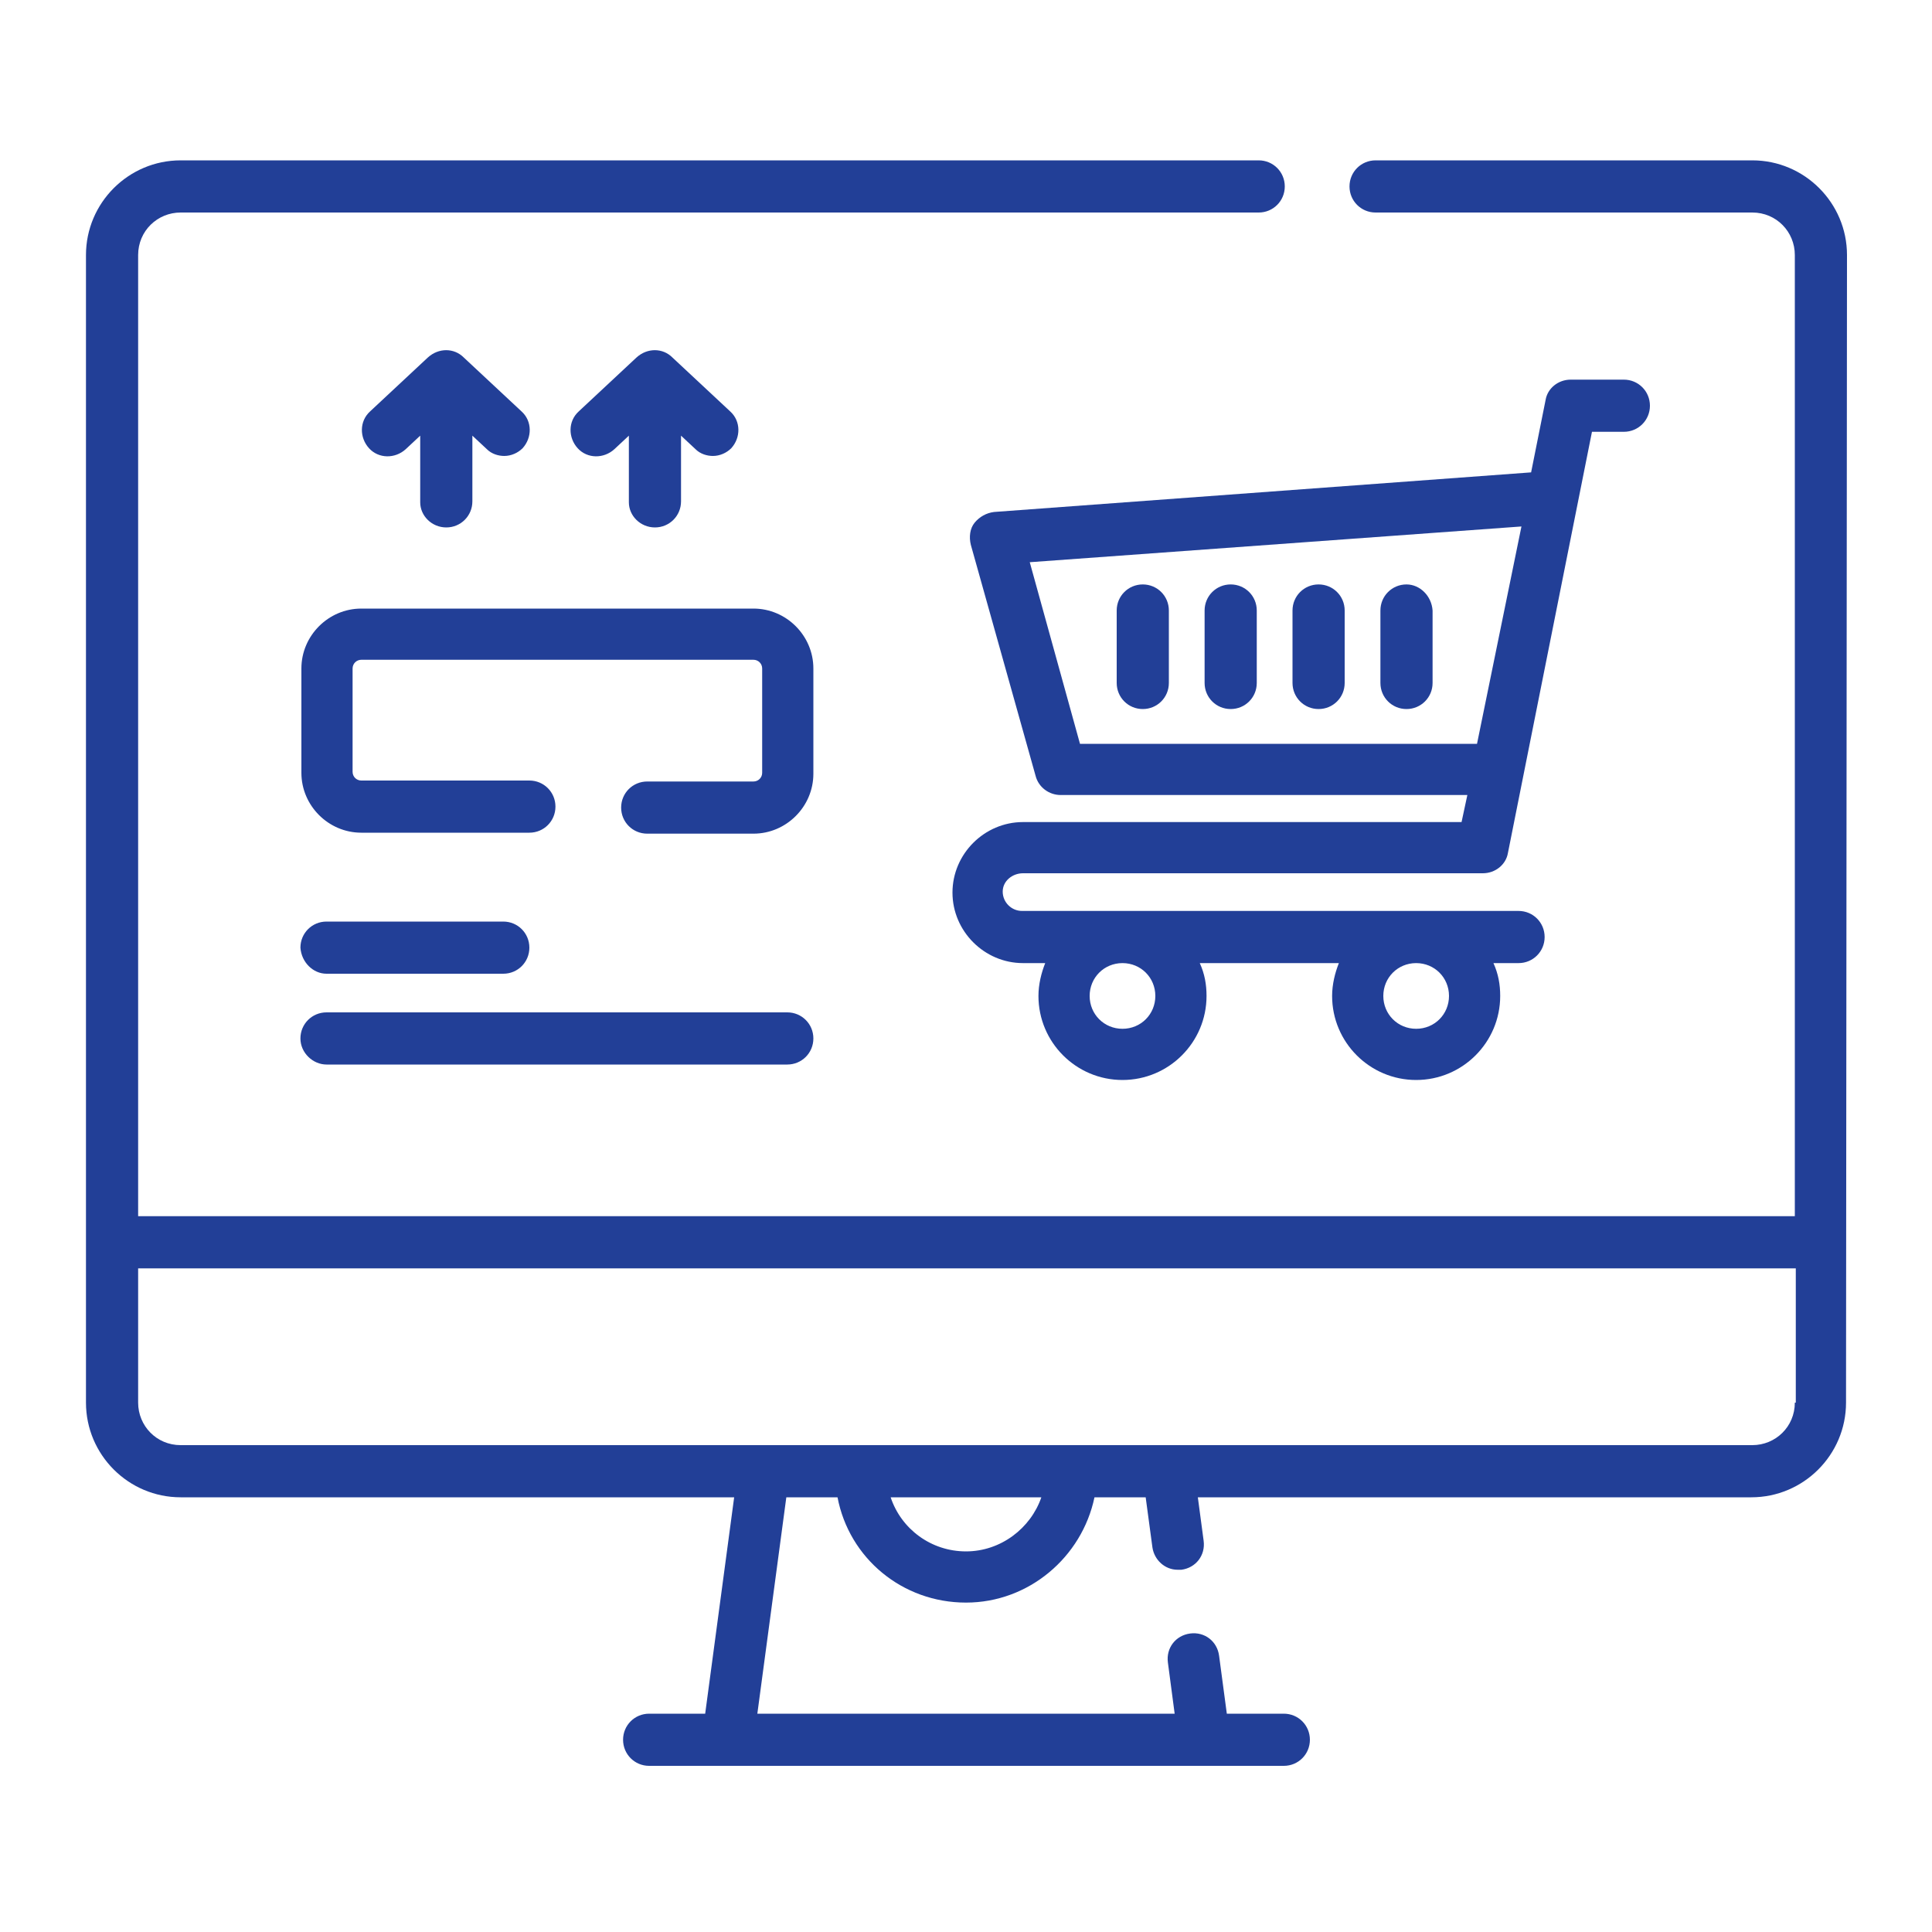 <?xml version="1.0" encoding="utf-8"?>
<!-- Generator: Adobe Illustrator 24.3.0, SVG Export Plug-In . SVG Version: 6.00 Build 0)  -->
<svg version="1.1" id="Layer_1" xmlns="http://www.w3.org/2000/svg" xmlns:xlink="http://www.w3.org/1999/xlink" x="0px" y="0px"
	 viewBox="0 0 200 200" style="enable-background:new 0 0 200 200;" xml:space="preserve">
<style type="text/css">
	.st0{fill:#A0A0A0;}
	.st1{fill:#FFFFFF;}
	.st2{fill:#2F1DAC;}
	.st3{fill:#6734FF;}
	.st4{fill:#262261;}
	.st5{fill:#272560;}
	.st6{fill:#C7F2FF;}
	.st7{fill:#4B24C3;}
	.st8{fill:#6D66D3;}
	.st9{fill:#8787F9;}
	.st10{fill:#223f97}
	.st11{fill:#2286AD;}
	.st12{fill:#009D8D;}
	.st13{fill:#8F60CC;}
	.st14{fill:#BBFFF7;}
</style>
<g>
	<path class="st10" d="M191.2,26.4c0-5.4-4.4-9.8-9.8-9.8h-39c-1.5,0-2.7,1.2-2.7,2.7s1.2,2.7,2.7,2.7h39c2.5,0,4.4,2,4.4,4.4
		l0,99.5H14.3l0-99.5c0-2.5,2-4.4,4.4-4.4h111.6c1.5,0,2.7-1.2,2.7-2.7s-1.2-2.7-2.7-2.7H18.7c-5.4,0-9.8,4.4-9.8,9.8v118.8
		c0,5.4,4.4,9.8,9.8,9.8H76l-3,22.4h-5.8c-1.5,0-2.7,1.2-2.7,2.7s1.2,2.7,2.7,2.7h65.7c1.5,0,2.7-1.2,2.7-2.7s-1.2-2.7-2.7-2.7H127
		l-0.8-6c-0.2-1.5-1.5-2.5-3-2.3c-1.5,0.2-2.5,1.5-2.3,3l0.7,5.3H78.4l3-22.4h5.3c1.2,6.3,6.7,10.9,13.3,10.9
		c6.5,0,12-4.7,13.3-10.9h5.3l0.7,5.2c0.2,1.3,1.3,2.3,2.6,2.3c0.1,0,0.2,0,0.4,0c1.5-0.2,2.5-1.5,2.3-3l-0.6-4.5h57.3
		c5.4,0,9.8-4.4,9.8-9.8L191.2,26.4z M100,160.6c-3.6,0-6.7-2.3-7.8-5.6h15.6C106.7,158.2,103.6,160.6,100,160.6z M185.8,145.2
		c0,2.5-2,4.4-4.4,4.4H18.7c-2.5,0-4.4-2-4.4-4.4v-13.9h171.6V145.2z"/>
	<path class="st10" d="M105.9,90.4h47.6c1.3,0,2.4-0.9,2.6-2.1l8.7-43.6h3.3c1.5,0,2.7-1.2,2.7-2.7c0-1.5-1.2-2.7-2.7-2.7h-5.5
		c-1.3,0-2.4,0.9-2.6,2.1l-1.5,7.5l-55.6,4.1c-0.8,0.1-1.5,0.5-2,1.1s-0.6,1.5-0.4,2.3l6.7,23.9c0.3,1.2,1.4,2,2.6,2h42.1l-0.6,2.8
		h-45.4c-4,0-7.3,3.3-7.3,7.3c0,4,3.3,7.3,7.3,7.3h2.3c-0.4,1-0.7,2.2-0.7,3.4c0,4.8,3.9,8.7,8.7,8.7s8.7-3.9,8.7-8.7
		c0-1.2-0.2-2.3-0.7-3.4h14.4c-0.4,1-0.7,2.2-0.7,3.4c0,4.8,3.9,8.7,8.7,8.7c4.8,0,8.7-3.9,8.7-8.7c0-1.2-0.2-2.3-0.7-3.4h2.6
		c1.5,0,2.7-1.2,2.7-2.7c0-1.5-1.2-2.7-2.7-2.7h-51.4c-1.1,0-2-0.9-2-2S104.8,90.4,105.9,90.4L105.9,90.4z M111.8,77l-5.2-18.8
		l50.9-3.7L152.9,77H111.8z M116.2,106.5c-1.9,0-3.4-1.5-3.4-3.4s1.5-3.4,3.4-3.4s3.4,1.5,3.4,3.4S118.1,106.5,116.2,106.5z
		 M146.6,106.5c-1.9,0-3.4-1.5-3.4-3.4s1.5-3.4,3.4-3.4s3.4,1.5,3.4,3.4S148.5,106.5,146.6,106.5z"/>
	<path class="st10" d="M118.3,60.5c-1.5,0-2.7,1.2-2.7,2.7v7.5c0,1.5,1.2,2.7,2.7,2.7s2.7-1.2,2.7-2.7v-7.5
		C121,61.7,119.8,60.5,118.3,60.5z"/>
	<path class="st10" d="M127.4,60.5c-1.5,0-2.7,1.2-2.7,2.7v7.5c0,1.5,1.2,2.7,2.7,2.7c1.5,0,2.7-1.2,2.7-2.7v-7.5
		C130.1,61.7,128.9,60.5,127.4,60.5z"/>
	<path class="st10" d="M136.5,60.5c-1.5,0-2.7,1.2-2.7,2.7v7.5c0,1.5,1.2,2.7,2.7,2.7c1.5,0,2.7-1.2,2.7-2.7v-7.5
		C139.2,61.7,138,60.5,136.5,60.5z"/>
	<path class="st10" d="M145.6,60.5c-1.5,0-2.7,1.2-2.7,2.7v7.5c0,1.5,1.2,2.7,2.7,2.7s2.7-1.2,2.7-2.7v-7.5
		C148.2,61.7,147,60.5,145.6,60.5z"/>
	<path class="st10" d="M46.2,54.6c1.5,0,2.7-1.2,2.7-2.7v-6.8l1.5,1.4c0.5,0.5,1.2,0.7,1.8,0.7c0.7,0,1.4-0.3,1.9-0.8
		c1-1.1,1-2.8-0.1-3.8l-6-5.6c-1-1-2.6-1-3.7,0l-6,5.6c-1.1,1-1.1,2.7-0.1,3.8c1,1.1,2.7,1.1,3.8,0.1l1.5-1.4V52
		C43.5,53.4,44.7,54.6,46.2,54.6z"/>
	<path class="st10" d="M67.8,54.6c1.5,0,2.7-1.2,2.7-2.7v-6.8l1.5,1.4c0.5,0.5,1.2,0.7,1.8,0.7c0.7,0,1.4-0.3,1.9-0.8
		c1-1.1,1-2.8-0.1-3.8l-6-5.6c-1-1-2.6-1-3.7,0l-6,5.6c-1.1,1-1.1,2.7-0.1,3.8c1,1.1,2.7,1.1,3.8,0.1l1.5-1.4V52
		C65.1,53.4,66.3,54.6,67.8,54.6z"/>
	<path class="st10" d="M84.2,69.2c0-3.4-2.8-6.2-6.2-6.2H37.4c-3.4,0-6.2,2.8-6.2,6.2v10.8c0,3.4,2.8,6.2,6.2,6.2h17.4
		c1.5,0,2.7-1.2,2.7-2.7c0-1.5-1.2-2.7-2.7-2.7H37.4c-0.5,0-0.9-0.4-0.9-0.9V69.2c0-0.5,0.4-0.9,0.9-0.9H78c0.5,0,0.9,0.4,0.9,0.9
		v10.8c0,0.5-0.4,0.9-0.9,0.9h-11c-1.5,0-2.7,1.2-2.7,2.7c0,1.5,1.2,2.7,2.7,2.7h11c3.4,0,6.2-2.8,6.2-6.2V69.2z"/>
	<path class="st10" d="M33.8,100.8h18.3c1.5,0,2.7-1.2,2.7-2.7c0-1.5-1.2-2.7-2.7-2.7H33.8c-1.5,0-2.7,1.2-2.7,2.7
		C31.2,99.6,32.4,100.8,33.8,100.8z"/>
	<path class="st10" d="M33.8,110.2h47.7c1.5,0,2.7-1.2,2.7-2.7s-1.2-2.7-2.7-2.7H33.8c-1.5,0-2.7,1.2-2.7,2.7S32.4,110.2,33.8,110.2
		z"/>
</g>
</svg>
